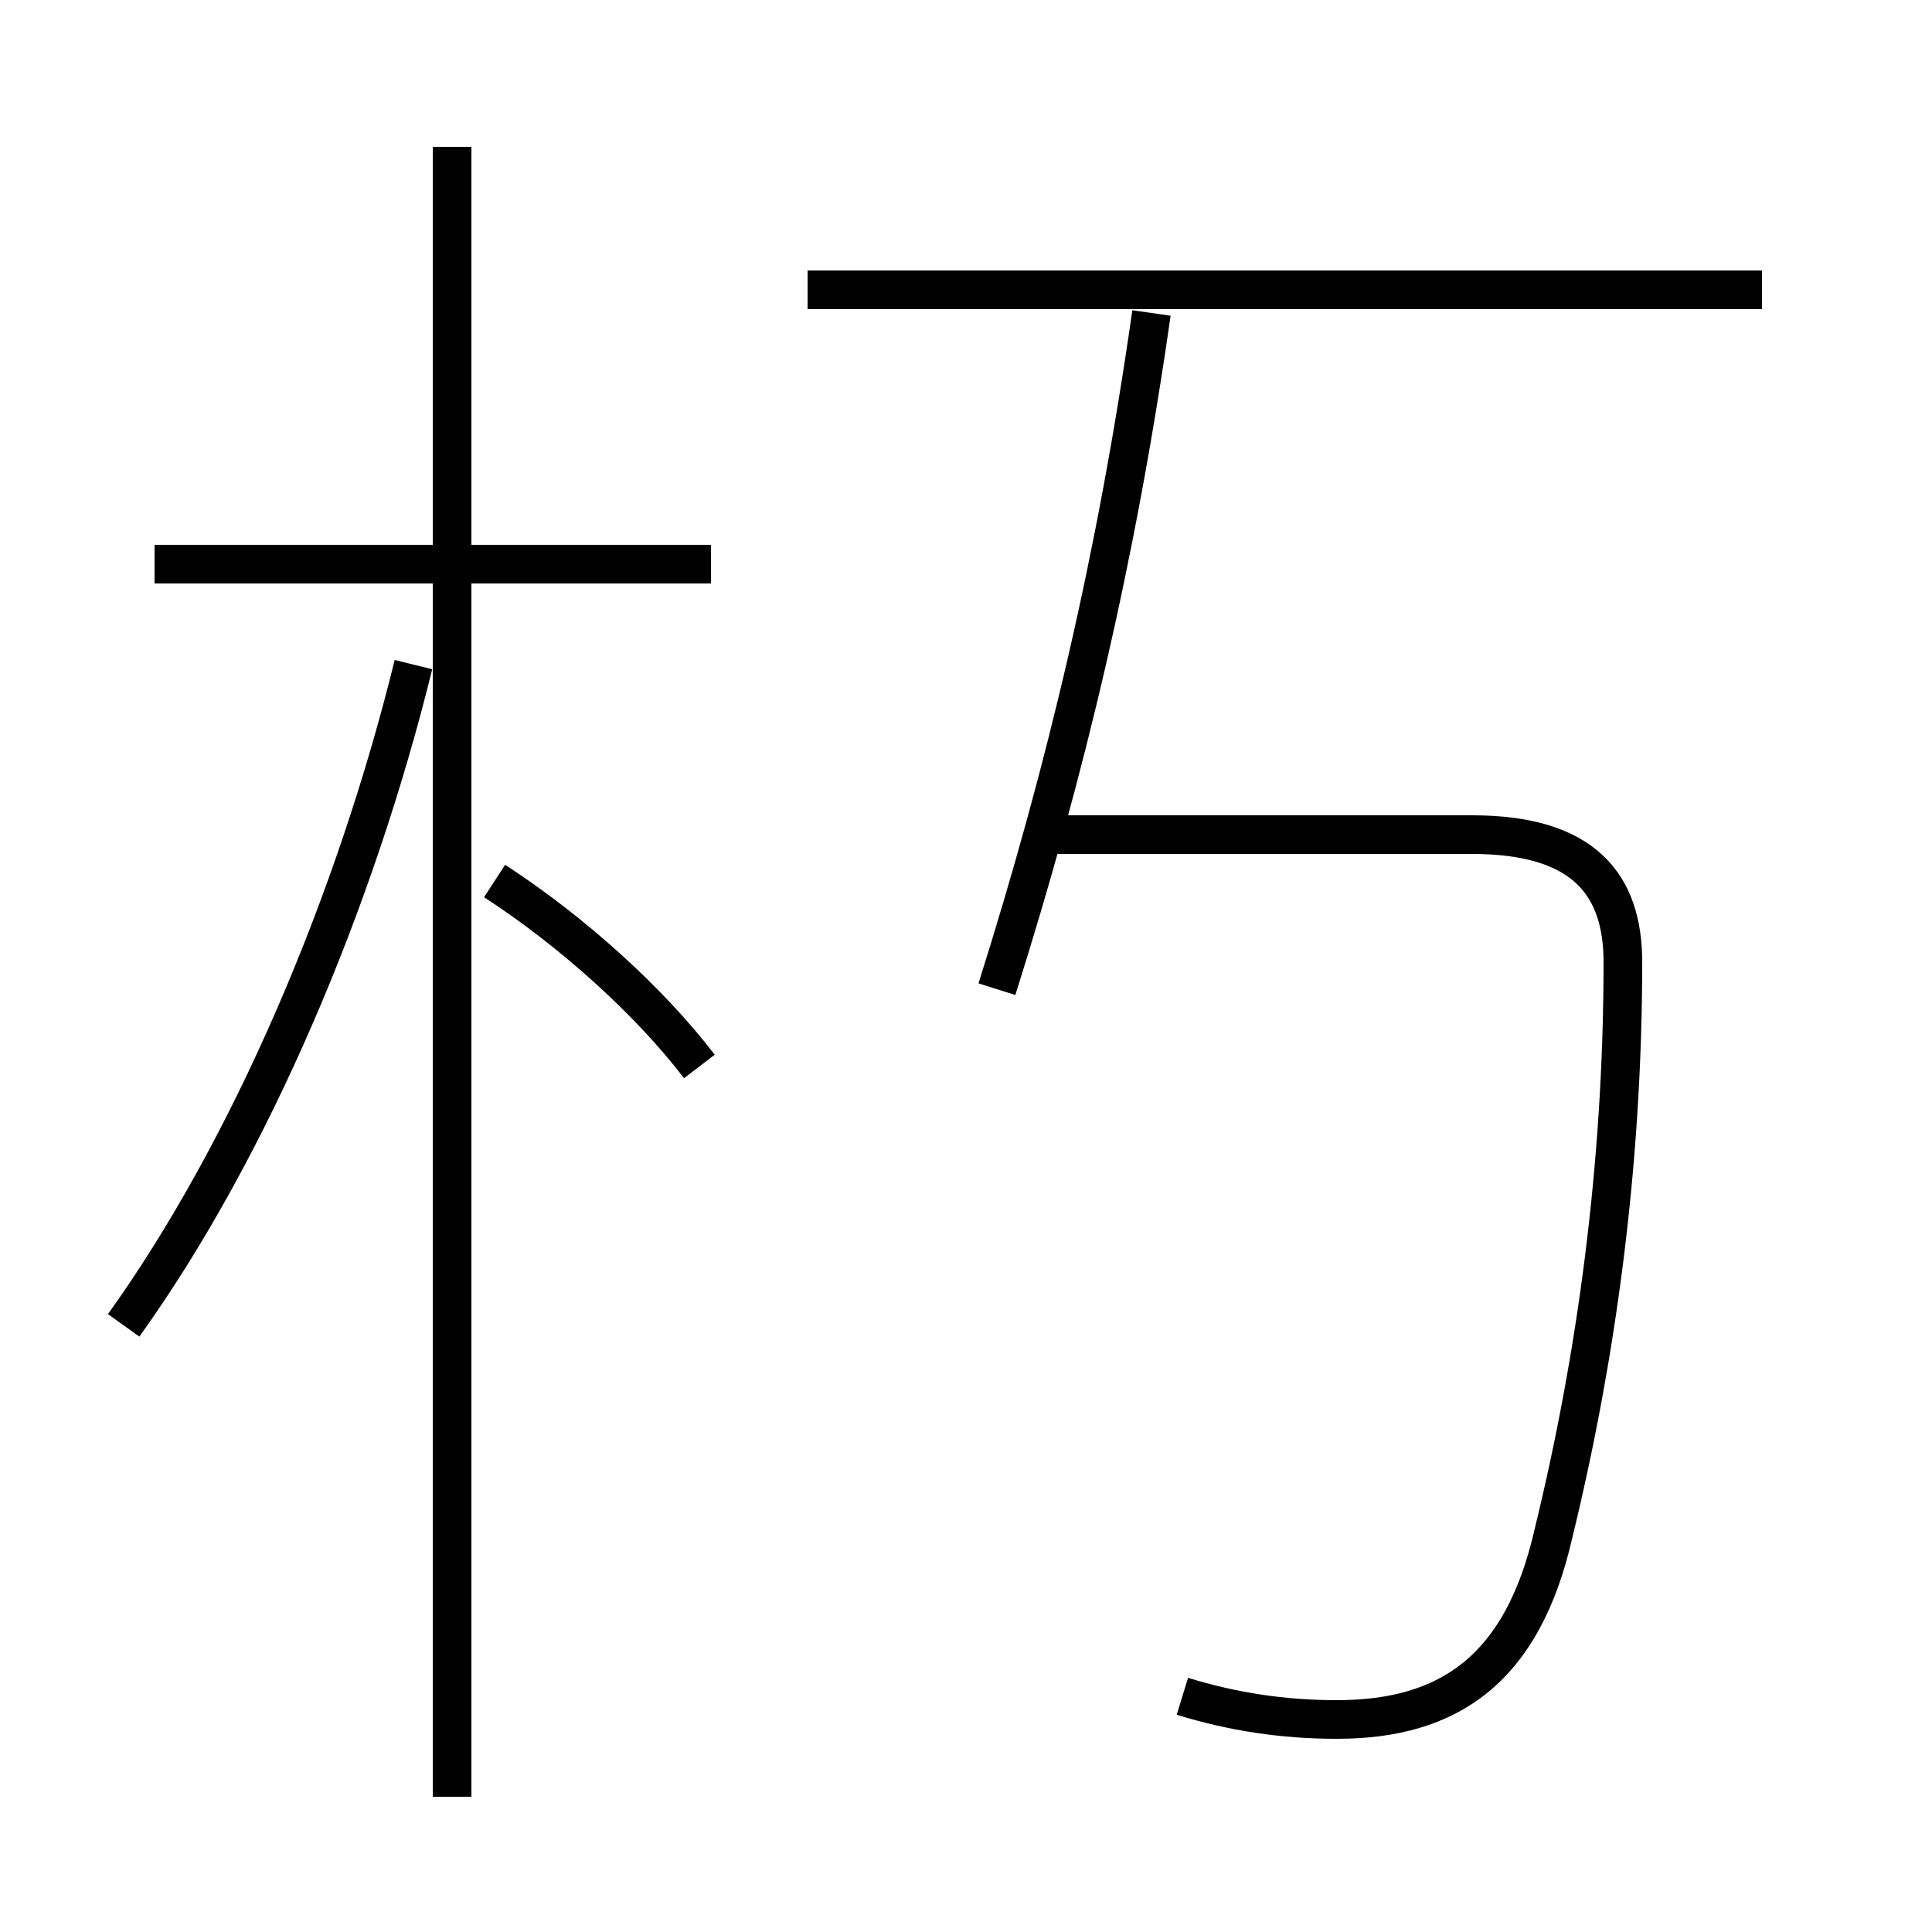 <?xml version='1.0' encoding='utf8'?>
<svg viewBox="0.0 -6.0 50.0 50.0" version="1.1" xmlns="http://www.w3.org/2000/svg">
<rect x="0.0" y="-6.0" width="50.0" height="50.0" fill="#808080" stroke="none"/>
<rect x="-1000" y="-1000" width="2000" height="2000" stroke="white" fill="white"/>
<g style="fill:white;stroke:#000000;  stroke-width:1">
<path d="M 30.6 -0.1 C 31.9 0.3 33.2 0.5 34.6 0.5 C 37.5 0.5 39.4 -0.8 40.2 -4.3 C 41.3 -8.8 42.0 -13.8 42.0 -19.1 C 42.0 -21.1 41.0 -22.4 38.1 -22.4 L 27.1 -22.4 M 3.2 -9.7 C 6.5 -14.3 9.2 -20.7 10.7 -26.8 M 11.7 2.5 L 11.7 -40.2 M 18.1 -16.4 C 16.8 -18.1 14.8 -19.9 12.8 -21.2 M 18.4 -29.4 L 4.0 -29.4 M 25.8 -18.4 C 27.6 -24.1 28.9 -29.6 29.8 -35.9 M 45.6 -36.5 L 20.9 -36.5" transform="translate(0.0 38.0)" />
</g>
</svg>